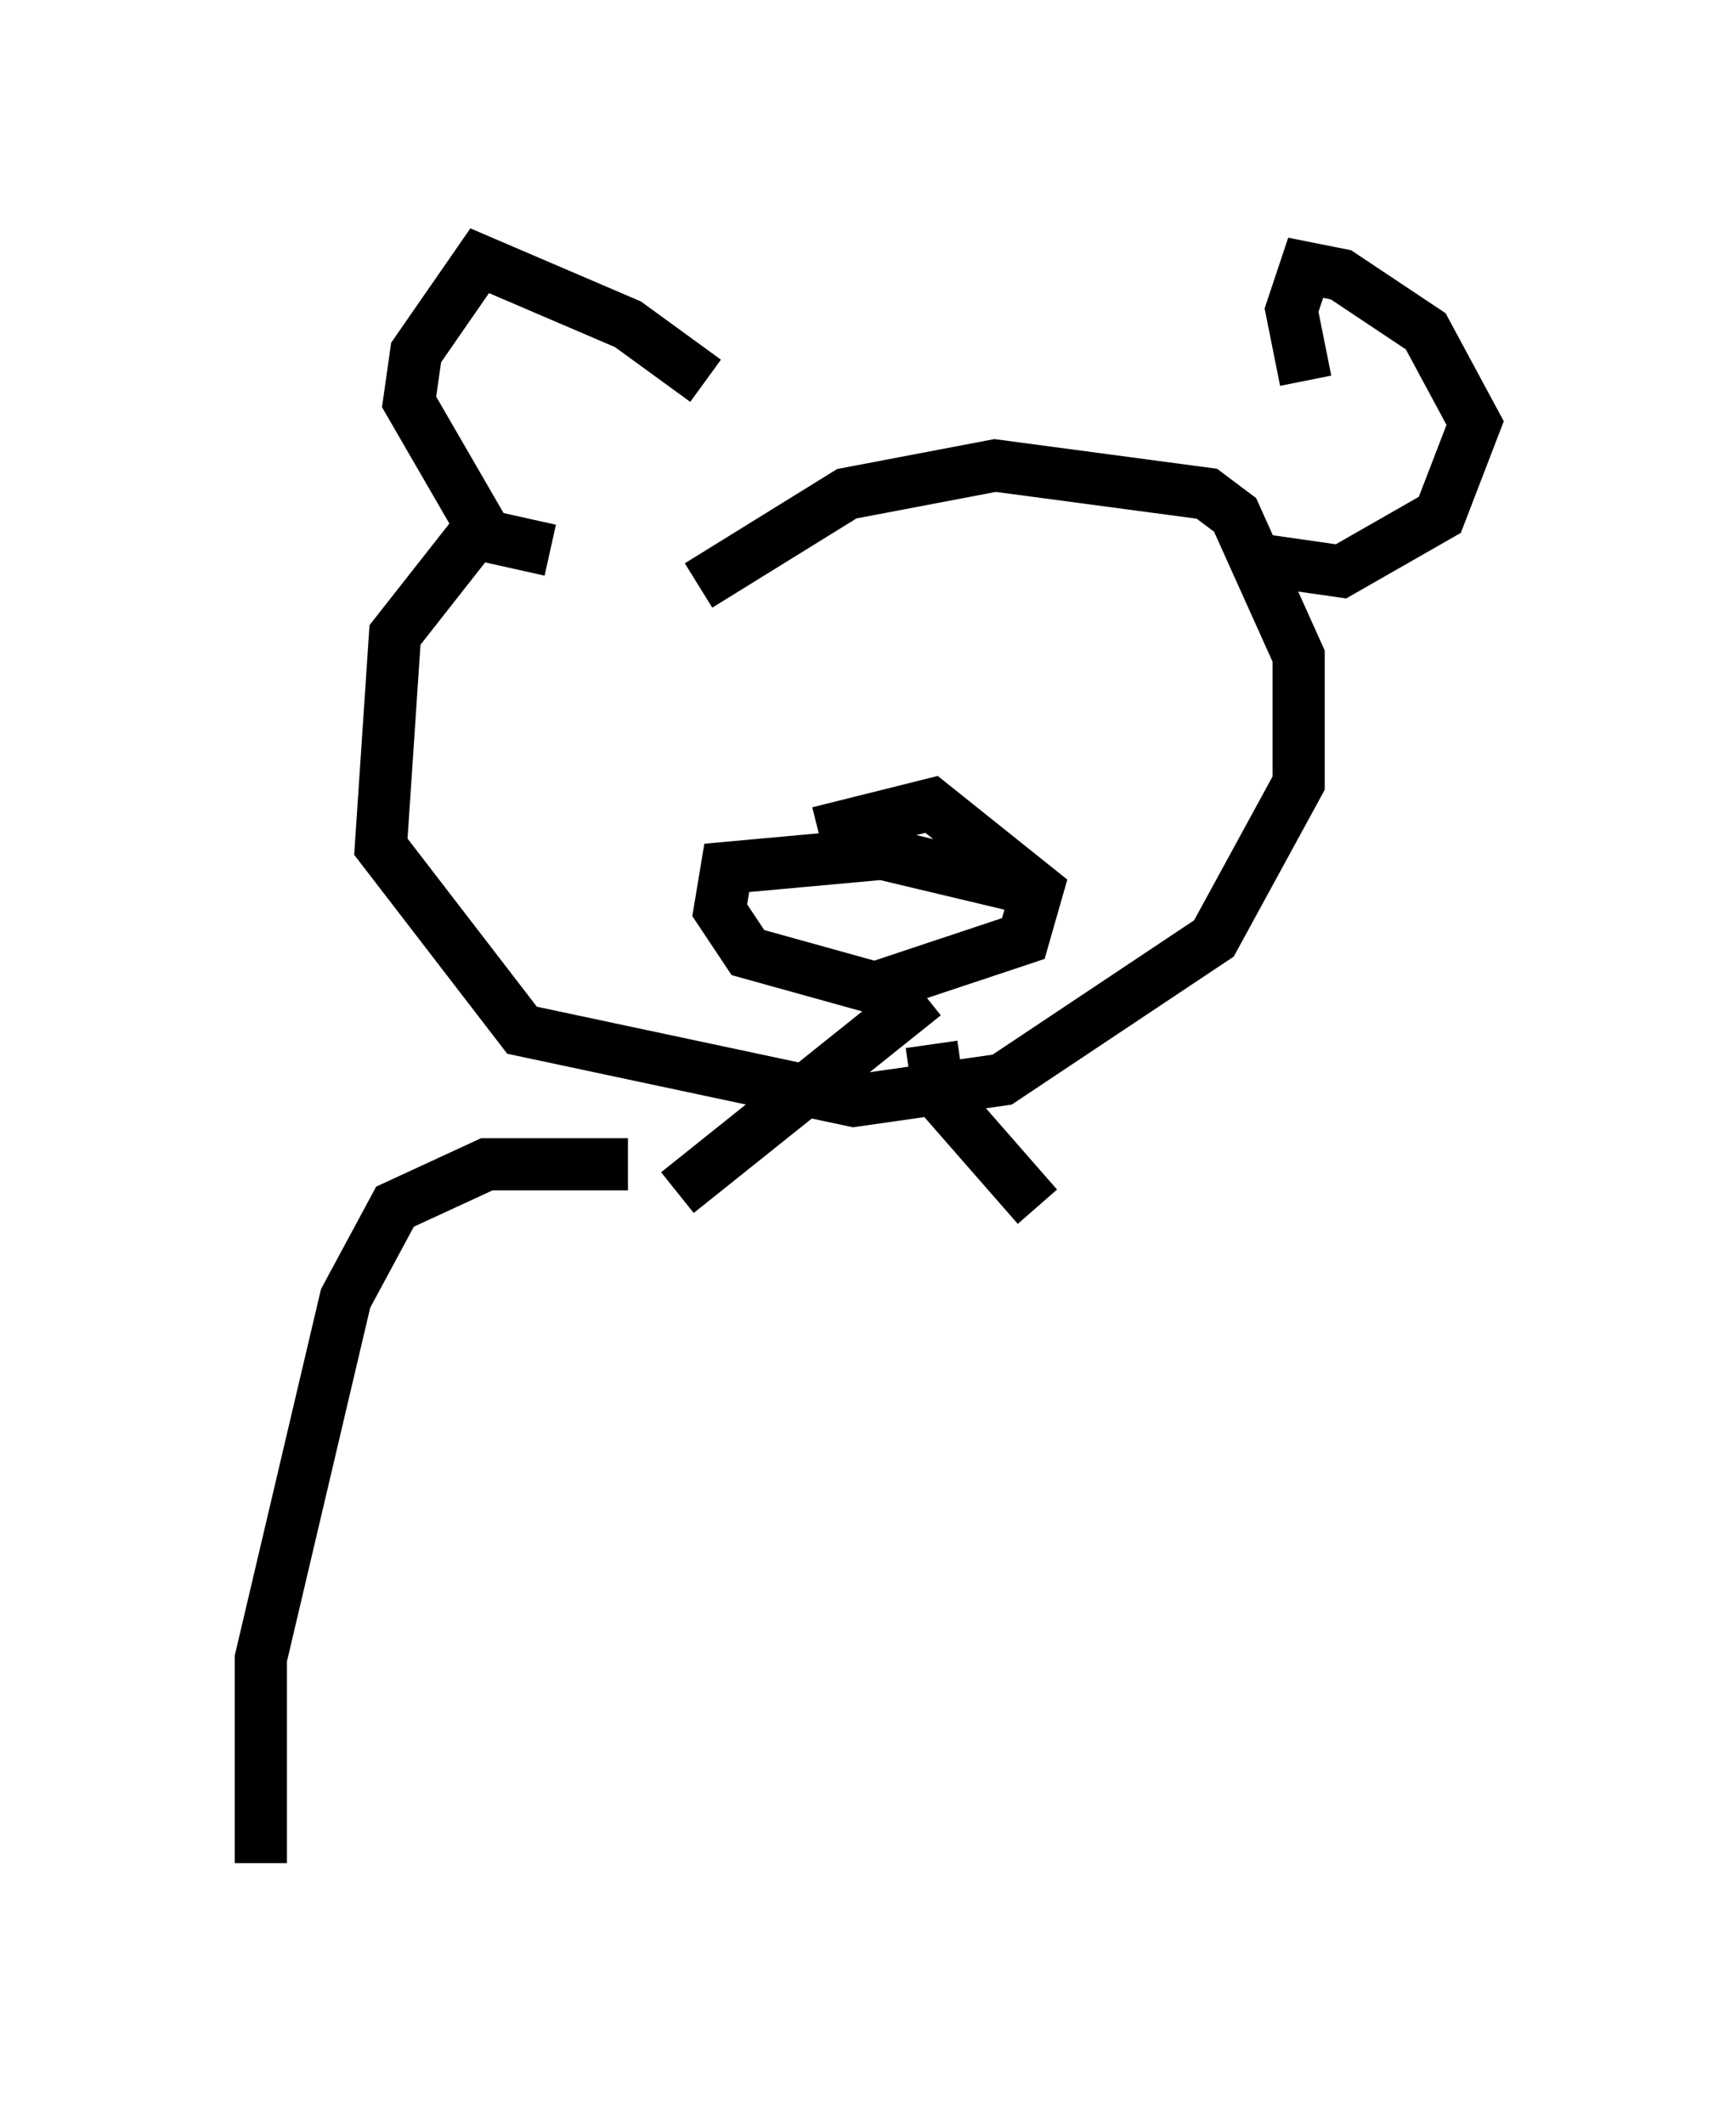 <?xml version="1.0" encoding="utf-8" ?>
<svg baseProfile="full" height="40.717" version="1.1" width="33.274" xmlns="http://www.w3.org/2000/svg" xmlns:ev="http://www.w3.org/2001/xml-events" xmlns:xlink="http://www.w3.org/1999/xlink"><defs /><rect fill="white" height="40.717" width="33.274" x="0" y="0" /><path d="M14.472, 7.3 m-5.413, 2.977 l-1.488, 1.894 -0.271, 4.059 l2.706, 3.518 6.36, 1.353 l2.842, -0.406 4.059, -2.706 l1.624, -2.977 0.0, -2.436 l-1.218, -2.706 -0.541, -0.406 l-4.059, -0.541 -2.842, 0.541 l-2.842, 1.759 m6.36, 5.819 l-2.842, -0.677 -2.977, 0.271 l-0.135, 0.812 0.541, 0.812 l2.436, 0.677 2.842, -0.947 l0.271, -0.947 -2.03, -1.624 l-2.165, 0.541 m2.03, 3.112 l-4.736, 3.789 m4.871, -2.842 l0.135, 0.947 1.894, 2.165 m-6.36, -15.832 l-1.488, -1.083 -2.842, -1.218 l-1.218, 1.759 -0.135, 0.947 l1.488, 2.571 1.218, 0.271 m14.479, -3.248 l-0.271, -1.353 0.271, -0.812 l0.677, 0.135 1.624, 1.083 l0.947, 1.759 -0.677, 1.759 l-1.894, 1.083 -1.894, -0.271 m-11.773, 11.637 l-2.706, 0.0 -1.759, 0.812 l-0.947, 1.759 -1.624, 6.901 l0.0, 3.924 " fill="none" stroke="black" stroke-width="1" /></svg>